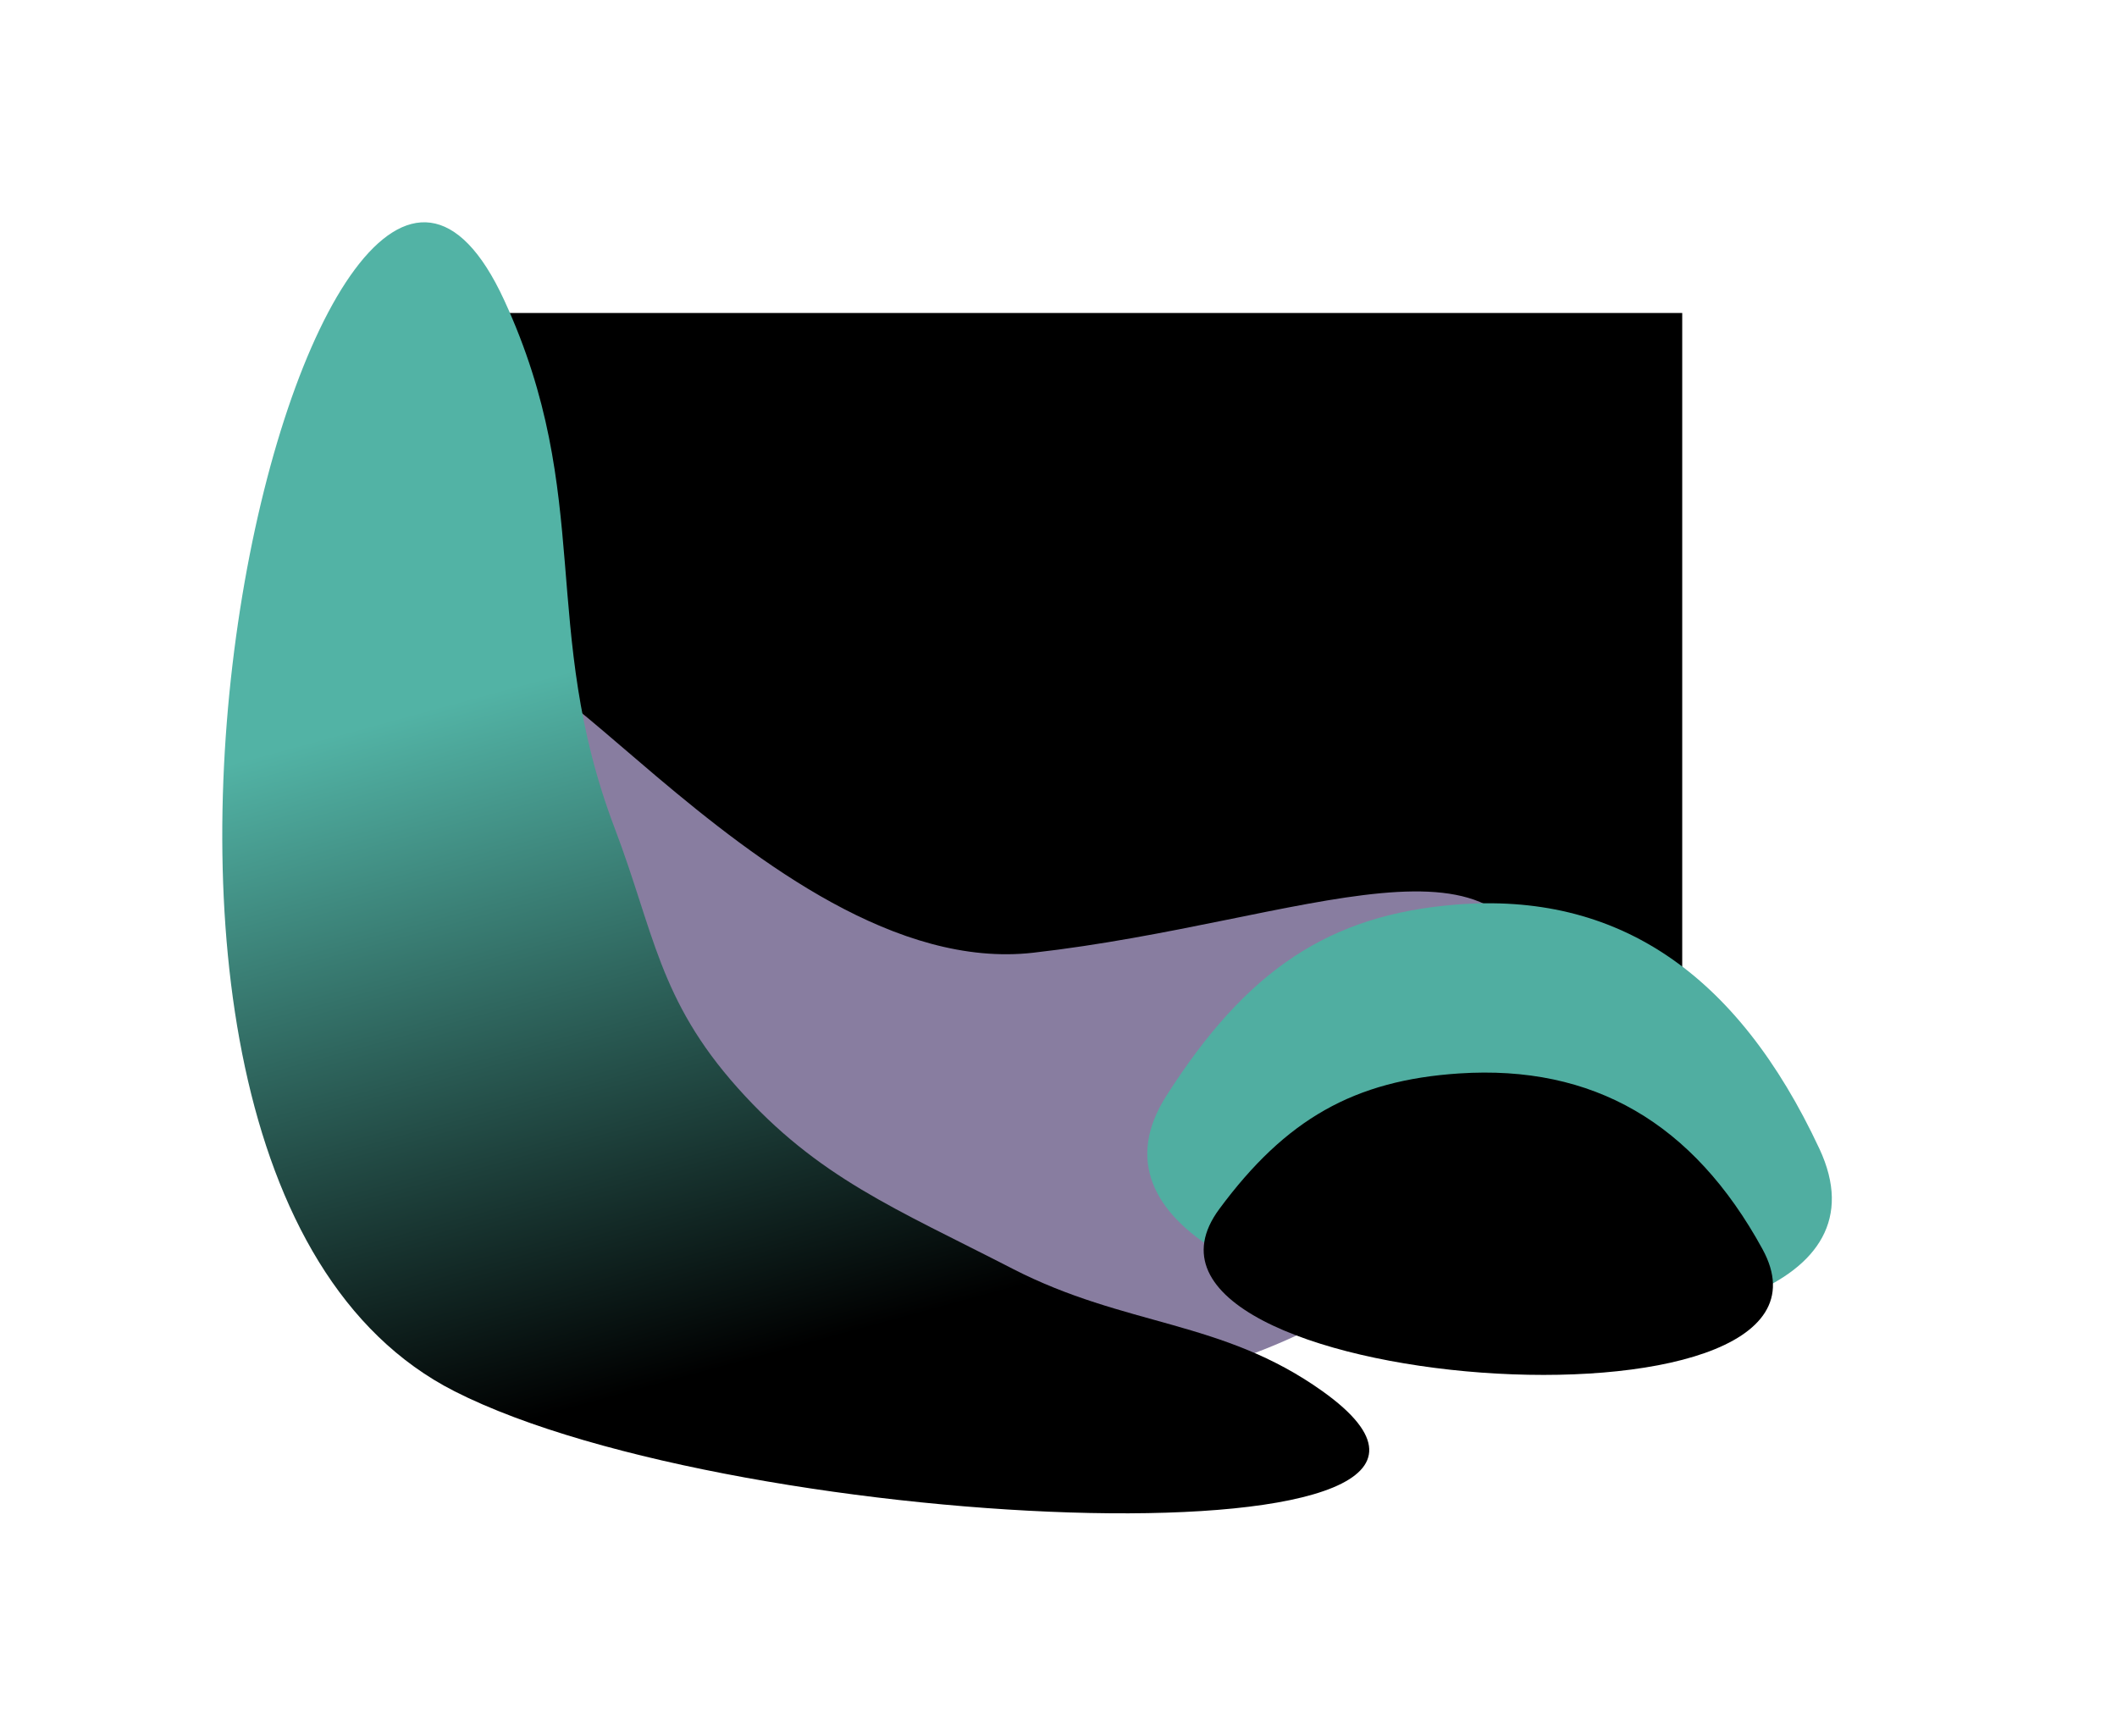 <svg width="2381" height="1952" viewBox="0 0 2381 1952" fill="none" xmlns="http://www.w3.org/2000/svg">
<rect width="1440" height="1005" transform="translate(452 352)" fill="black"/>
<g filter="url(#filter0_f_833_565)">
<path d="M1732.54 1121.98C1756.52 1333.05 1527.93 1532.33 1221.98 1567.08C916.032 1601.84 585.978 1018.07 562 807.001C538.022 595.936 856.049 1106.26 1162 1071.5C1467.95 1036.74 1708.56 910.916 1732.54 1121.98Z" fill="#887DA0"/>
</g>
<g filter="url(#filter1_f_833_565)">
<path d="M829.527 1223.36C740.73 1123.9 735.655 1047.99 691.345 931.405C605.812 706.357 668.808 558.565 567.146 337.749C359.713 -112.813 1.009 1305.47 511.216 1564.73C831.949 1727.7 1770.46 1766.77 1487.53 1564.73C1374.54 1484.03 1266.4 1492.55 1138.79 1426.88C1007.1 1359.1 920.144 1324.85 829.527 1223.36Z" fill="url(#paint0_linear_833_565)"/>
</g>
<g filter="url(#filter2_f_833_565)">
<path d="M1637.01 1017.42C1495.14 1028.97 1402.32 1090.36 1311.7 1232.59C1128.11 1520.72 2193.39 1606.83 2046.29 1291.97C1953.54 1093.44 1818.22 1002.67 1637.01 1017.42Z" fill="#50AEA1"/>
</g>
<g filter="url(#filter3_f_833_565)">
<path d="M1641.01 1207.27C1523.11 1215.03 1446.15 1258.55 1371.3 1359.81C1219.66 1564.95 2105.61 1630.12 1982.23 1404.75C1904.43 1262.65 1791.62 1197.36 1641.01 1207.27Z" fill="black"/>
</g>
<defs>
<filter id="filter0_f_833_565" x="240.724" y="435.672" width="1813.54" height="1452.9" filterUnits="userSpaceOnUse" color-interpolation-filters="sRGB">
<feFlood flood-opacity="0" result="BackgroundImageFix"/>
<feBlend mode="normal" in="SourceGraphic" in2="BackgroundImageFix" result="shape"/>
<feGaussianBlur stdDeviation="160" result="effect1_foregroundBlur_833_565"/>
</filter>
<filter id="filter1_f_833_565" x="0" y="0" width="1790" height="1952" filterUnits="userSpaceOnUse" color-interpolation-filters="sRGB">
<feFlood flood-opacity="0" result="BackgroundImageFix"/>
<feBlend mode="normal" in="SourceGraphic" in2="BackgroundImageFix" result="shape"/>
<feGaussianBlur stdDeviation="125" result="effect1_foregroundBlur_833_565"/>
</filter>
<filter id="filter2_f_833_565" x="970.354" y="695.873" width="1409.93" height="1115.78" filterUnits="userSpaceOnUse" color-interpolation-filters="sRGB">
<feFlood flood-opacity="0" result="BackgroundImageFix"/>
<feBlend mode="normal" in="SourceGraphic" in2="BackgroundImageFix" result="shape"/>
<feGaussianBlur stdDeviation="160" result="effect1_foregroundBlur_833_565"/>
</filter>
<filter id="filter3_f_833_565" x="1033.78" y="886.291" width="1280.28" height="980.033" filterUnits="userSpaceOnUse" color-interpolation-filters="sRGB">
<feFlood flood-opacity="0" result="BackgroundImageFix"/>
<feBlend mode="normal" in="SourceGraphic" in2="BackgroundImageFix" result="shape"/>
<feGaussianBlur stdDeviation="160" result="effect1_foregroundBlur_833_565"/>
</filter>
<linearGradient id="paint0_linear_833_565" x1="654.333" y1="750.642" x2="865.275" y2="1524.05" gradientUnits="userSpaceOnUse">
<stop stop-color="#52B3A5"/>
<stop offset="1"/>
</linearGradient>
</defs>
</svg>
